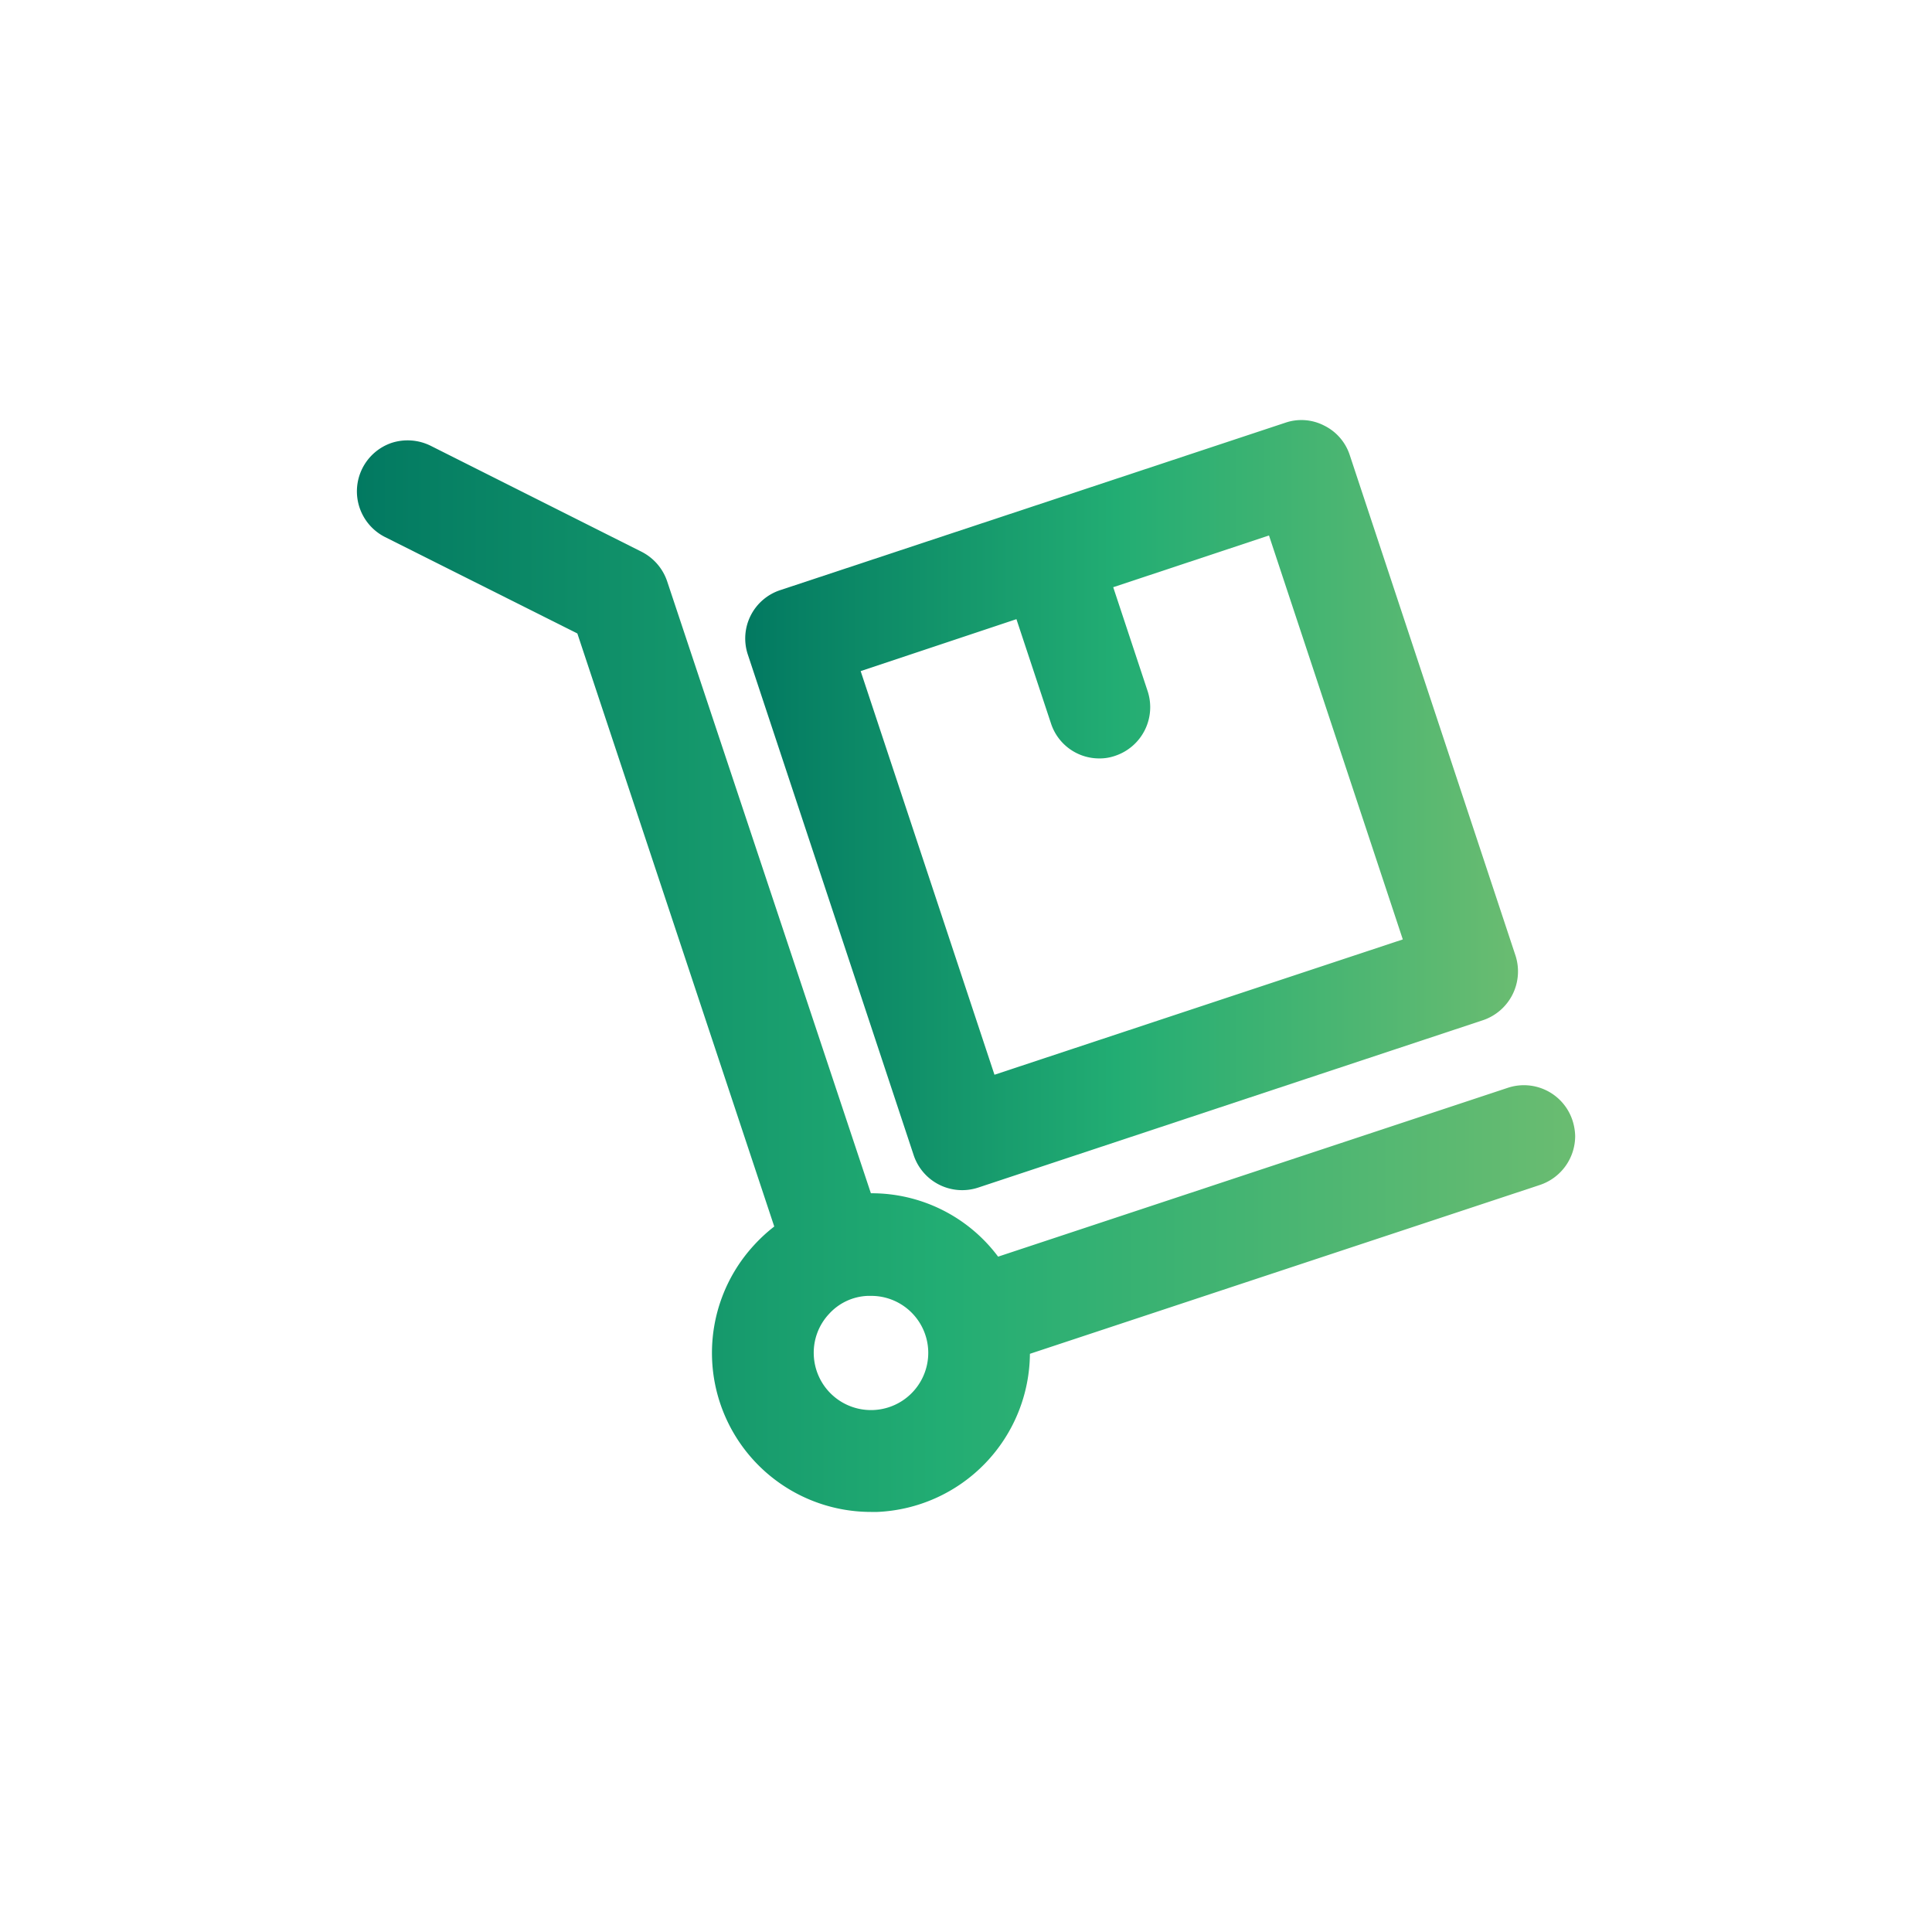 <svg id="Layer_1" data-name="Layer 1" xmlns="http://www.w3.org/2000/svg" xmlns:xlink="http://www.w3.org/1999/xlink" viewBox="0 0 255.12 255.12"><defs><style>.cls-1{fill:url(#linear-gradient);}.cls-2{fill:url(#linear-gradient-2);}</style><linearGradient id="linear-gradient" x1="47.15" y1="128.9" x2="207.97" y2="128.9" gradientUnits="userSpaceOnUse"><stop offset="0" stop-color="#027961"/><stop offset="0.48" stop-color="#22ad73"/><stop offset="1" stop-color="#6abc71"/></linearGradient><linearGradient id="linear-gradient-2" x1="98.41" y1="106.32" x2="200.46" y2="106.32" xlink:href="#linear-gradient"/></defs><path class="cls-1" d="M207.64,147.93a6.75,6.75,0,0,0-8.52-4.29l-67.32,22.3A20.84,20.84,0,0,0,115,157.57l-26.9-80.8a6.82,6.82,0,0,0-3.38-3.91l-27.86-14a6.86,6.86,0,0,0-5.14-.38,6.76,6.76,0,0,0-.91,12.42L76.24,83.65l26,78.31a21.29,21.29,0,0,0-2.66,2.45A21,21,0,0,0,115,199.65h.86A21.07,21.07,0,0,0,136,178.77l67.35-22.3A6.81,6.81,0,0,0,208,150,7.23,7.23,0,0,0,207.64,147.93Zm-85.07,30.41a7.56,7.56,0,0,1-15.11.6,7.48,7.48,0,0,1,2-5.42,7.27,7.27,0,0,1,5.13-2.4H115A7.53,7.53,0,0,1,122.57,178.34Z"/><path class="cls-2" d="M200.13,126.21l-21.89-66.1a6.63,6.63,0,0,0-3.38-3.91,6.55,6.55,0,0,0-5.13-.38l-66.68,22.1a6.72,6.72,0,0,0-4.29,8.54l21.89,66.08a6.75,6.75,0,0,0,8.49,4.29l66.68-22.11a6.8,6.8,0,0,0,4.31-8.51Zm-52.89-26.4a6.77,6.77,0,0,0,4.31-8.53L147,77.54l20.57-6.83,17.67,53.34-53.92,17.87-17.67-53.3,20.57-6.86,4.56,13.76a6.69,6.69,0,0,0,6.37,4.63A6.15,6.15,0,0,0,147.24,99.81Z"/></svg>